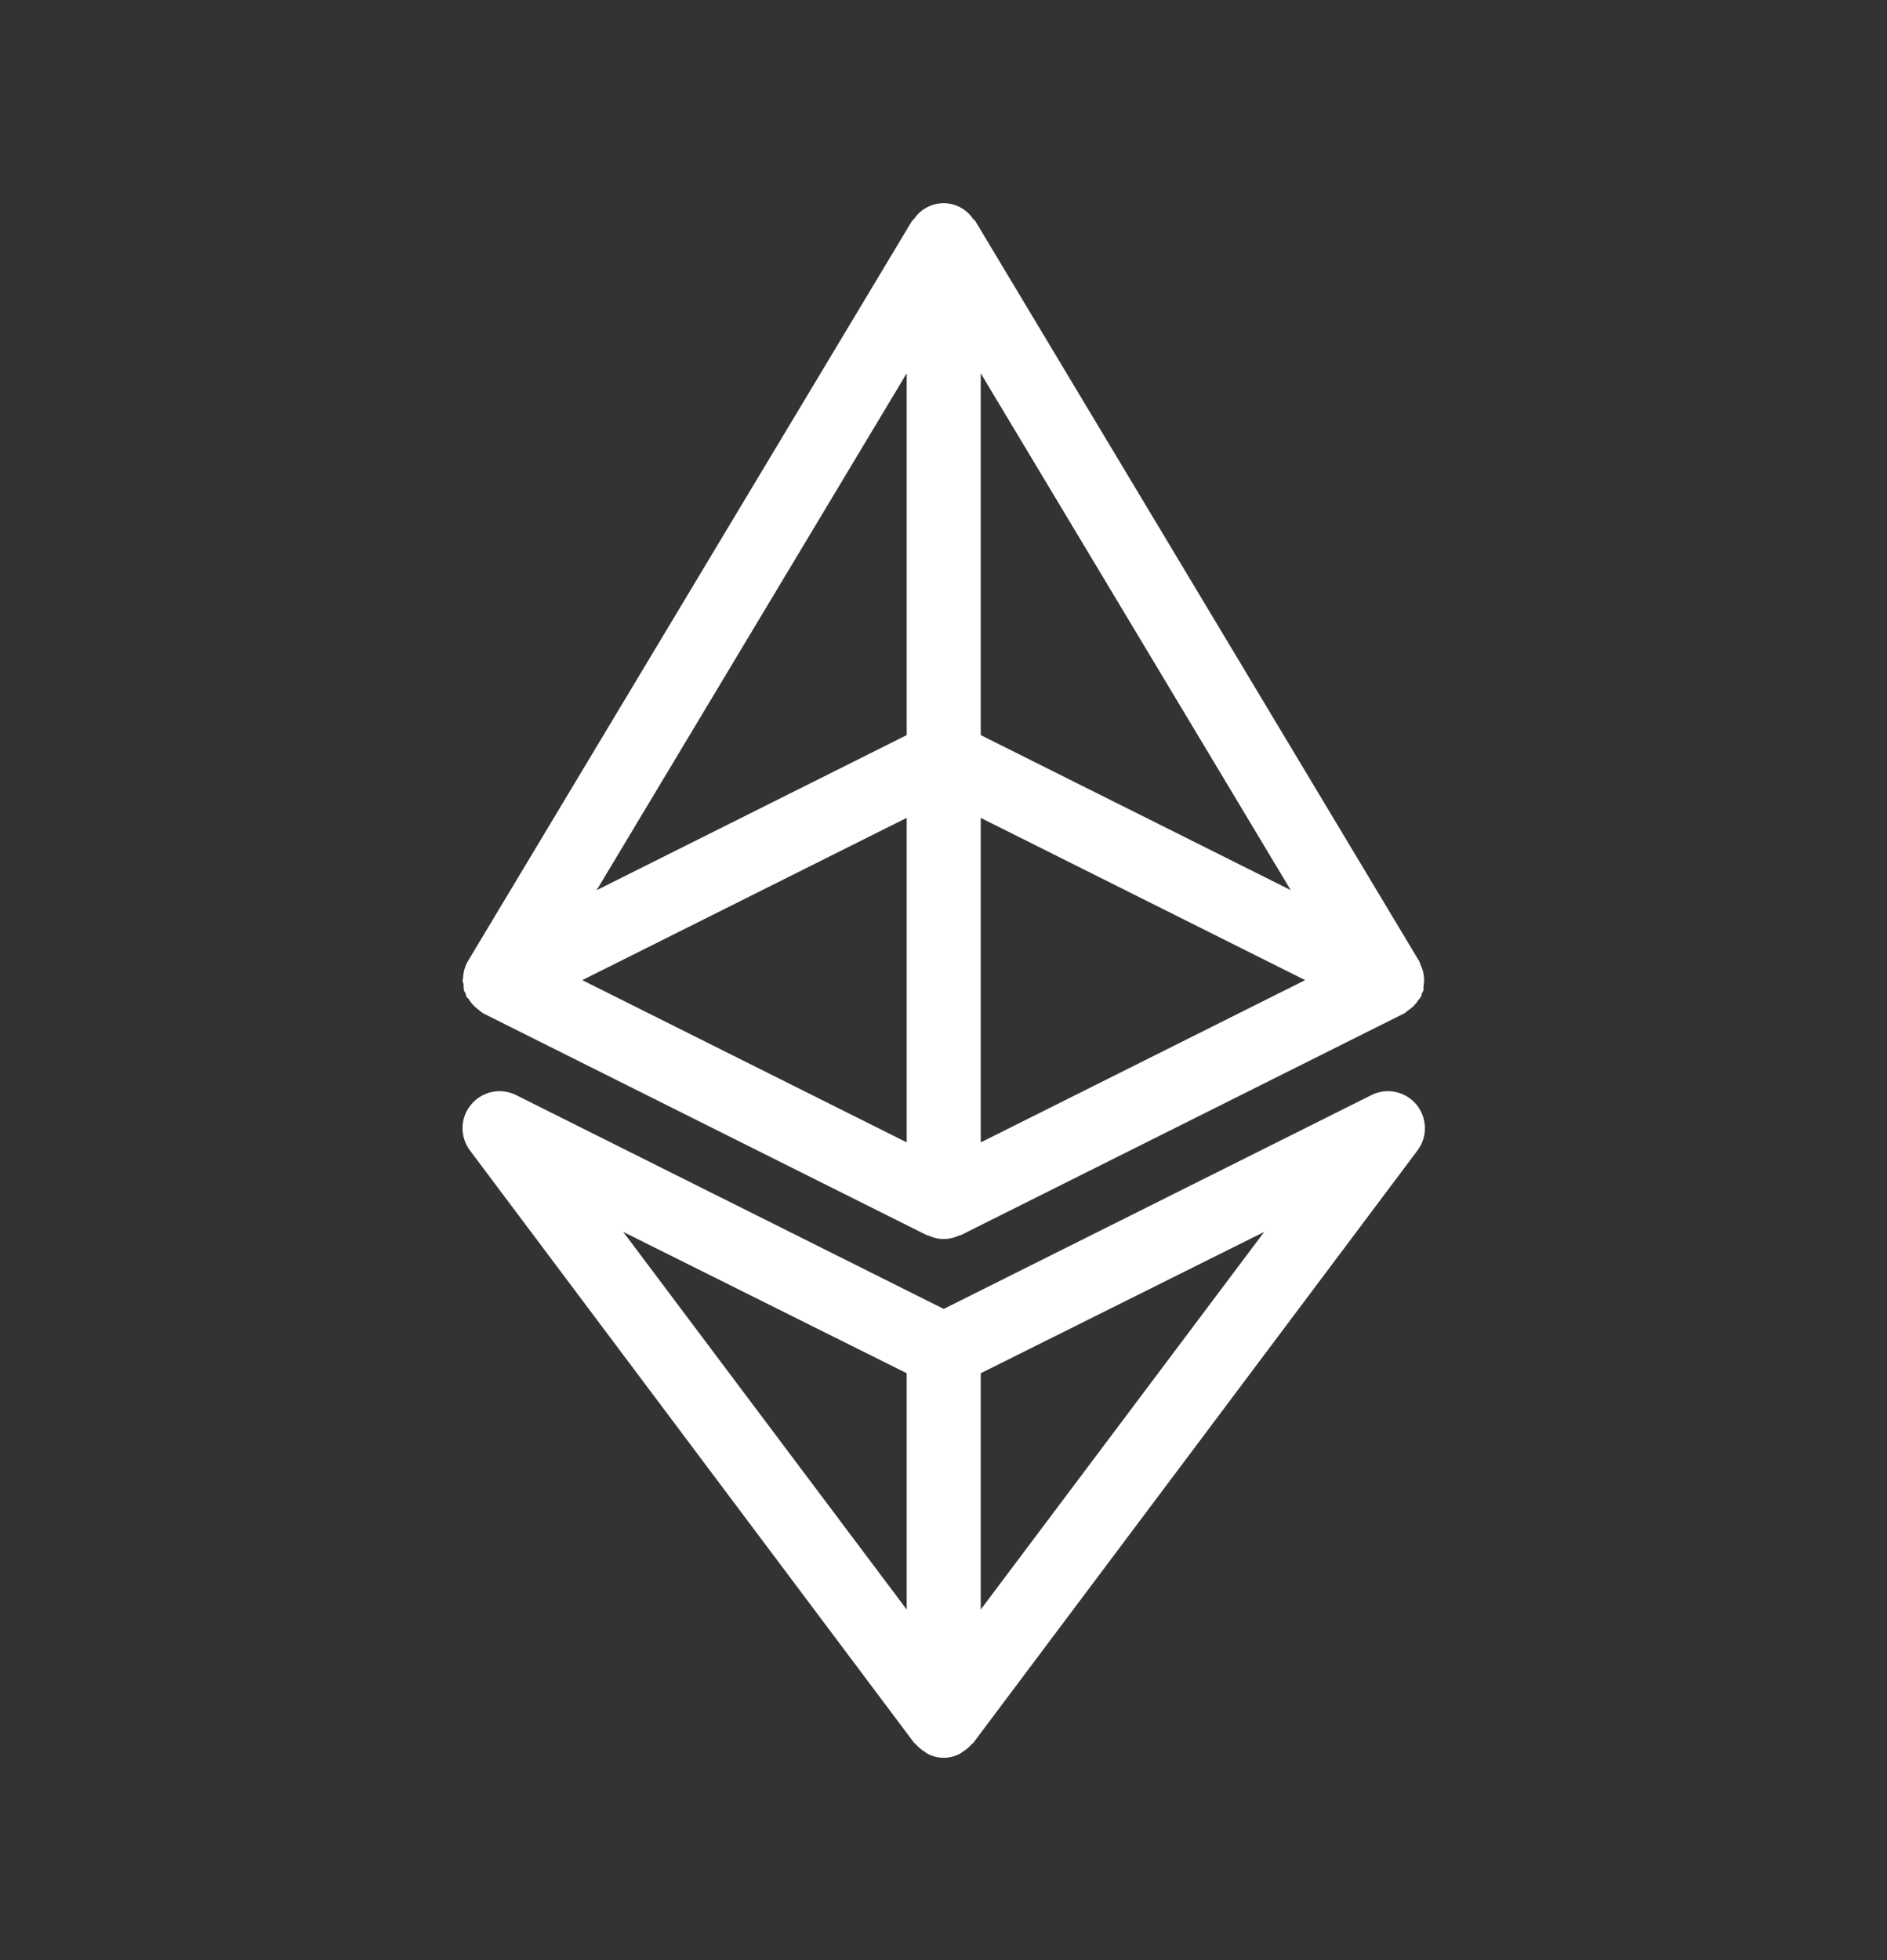 <svg width="26" height="27" viewBox="0 0 26 27" fill="none" xmlns="http://www.w3.org/2000/svg">
<rect x="0" y="0" width="26" height="27" fill="#333333" stroke="none"/>
<path d="M19.515 15.214C19.441 15.126 19.34 15.065 19.227 15.041C19.115 15.018 18.997 15.033 18.895 15.085L13.003 18.03L7.112 15.085C7.009 15.033 6.892 15.018 6.779 15.041C6.667 15.065 6.565 15.126 6.492 15.214C6.418 15.302 6.376 15.412 6.373 15.527C6.37 15.642 6.406 15.755 6.475 15.847L12.595 24.007C12.601 24.015 12.611 24.018 12.618 24.026C12.652 24.066 12.693 24.101 12.738 24.128C12.754 24.14 12.771 24.152 12.789 24.162C12.855 24.195 12.929 24.213 13.003 24.213C13.077 24.213 13.151 24.195 13.217 24.162C13.235 24.152 13.252 24.14 13.268 24.128C13.313 24.101 13.354 24.066 13.388 24.026C13.395 24.018 13.405 24.015 13.411 24.007L19.531 15.847C19.6 15.755 19.636 15.642 19.633 15.528C19.63 15.413 19.588 15.302 19.515 15.214ZM12.493 18.916V22.171L8.587 16.969L12.493 18.916ZM13.513 22.171V18.916L17.419 16.969L13.513 22.171Z" fill="white"/>
<path d="M6.387 13.56C6.387 13.588 6.389 13.616 6.393 13.644C6.399 13.66 6.411 13.672 6.417 13.688C6.419 13.702 6.423 13.716 6.427 13.73C6.433 13.743 6.449 13.748 6.456 13.76C6.49 13.817 6.535 13.866 6.588 13.905C6.606 13.917 6.618 13.931 6.635 13.942C6.653 13.952 6.647 13.954 6.655 13.957L12.775 17.017H12.789C12.855 17.05 12.929 17.067 13.003 17.067C13.077 17.067 13.151 17.05 13.217 17.017H13.232L19.352 13.957C19.366 13.947 19.381 13.935 19.394 13.923C19.426 13.903 19.456 13.88 19.482 13.853C19.505 13.83 19.525 13.805 19.542 13.777C19.555 13.762 19.568 13.746 19.579 13.73C19.586 13.714 19.585 13.699 19.591 13.685C19.599 13.671 19.606 13.658 19.613 13.644C19.614 13.626 19.614 13.607 19.613 13.589C19.62 13.554 19.623 13.518 19.621 13.482C19.62 13.452 19.616 13.422 19.61 13.393C19.601 13.358 19.589 13.323 19.573 13.291C19.569 13.275 19.563 13.259 19.556 13.243L13.437 3.043C13.429 3.032 13.416 3.028 13.409 3.018C13.364 2.95 13.304 2.895 13.232 2.857C13.161 2.819 13.082 2.799 13.001 2.799C12.92 2.799 12.841 2.819 12.77 2.857C12.698 2.895 12.638 2.95 12.593 3.018C12.586 3.028 12.573 3.032 12.566 3.043L6.445 13.243C6.405 13.315 6.382 13.397 6.38 13.48C6.38 13.489 6.373 13.496 6.373 13.505C6.377 13.524 6.381 13.542 6.387 13.56ZM12.493 15.736L8.023 13.501L12.493 11.266V15.736ZM13.513 11.266L17.983 13.501L13.513 15.736V11.266ZM13.513 10.126V5.142L17.784 12.261L13.513 10.126ZM12.493 10.126L8.221 12.262L12.493 5.142V10.126Z" fill="white"/>
</svg>
